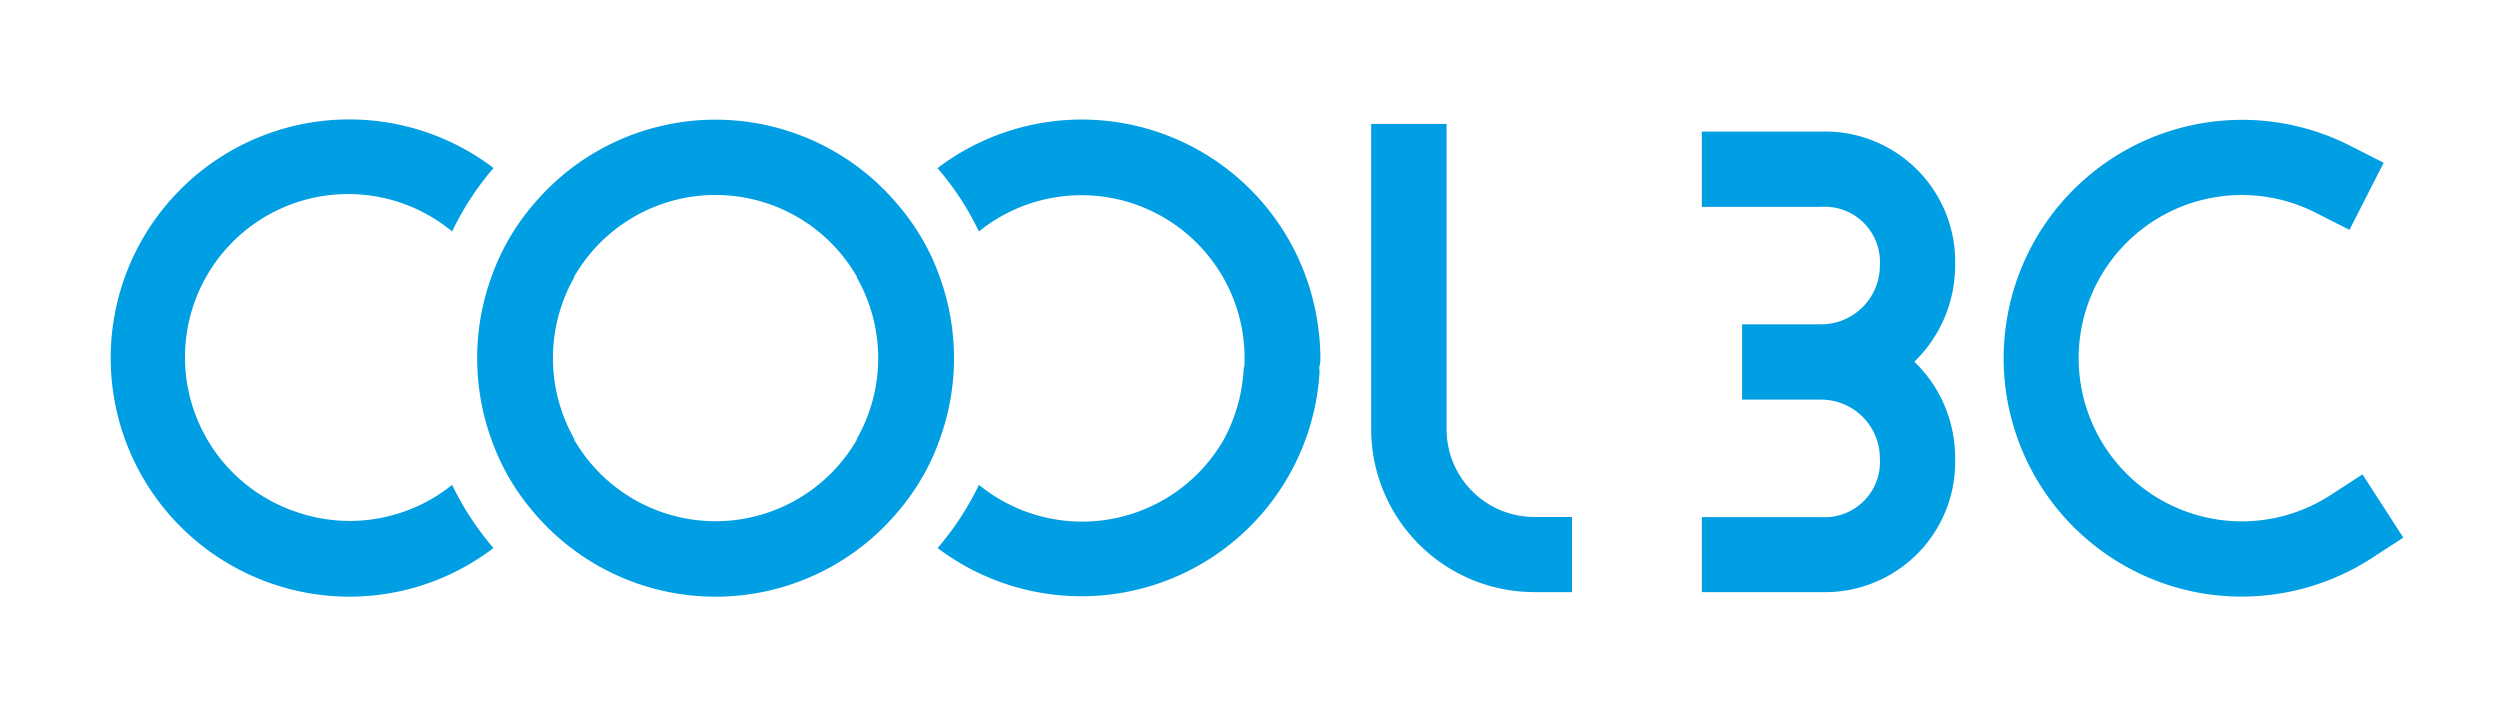 <svg xmlns="http://www.w3.org/2000/svg" viewBox="0 0 190 55"><defs><style>.cls-1{fill:#009ee2;}</style></defs><g id="圖層_1" data-name="圖層 1"><path class="cls-1" d="M34.36,36.85a12.41,12.41,0,0,1-12,2A12.4,12.4,0,1,1,34.36,17.59c.24-.5.5-1,.78-1.48a21.62,21.62,0,0,1,2.37-3.34A18.13,18.13,0,1,0,20.36,44.25a18.05,18.05,0,0,0,17.14-2.6,22,22,0,0,1-2.36-3.33Q34.72,37.6,34.36,36.85Z"/><path class="cls-1" d="M100.06,24.07A18.12,18.12,0,0,0,71.25,12.78a21.34,21.34,0,0,1,2.37,3.33c.28.49.54,1,.78,1.48a12.4,12.4,0,0,1,20,7.47,13,13,0,0,1,.19,2.16,2.7,2.7,0,0,0,0,.49,2.41,2.41,0,0,0-.08.48A12.69,12.69,0,0,1,93,33.42,12.41,12.41,0,0,1,74.4,36.85q-.36.75-.78,1.47a22,22,0,0,1-2.36,3.33,18.13,18.13,0,0,0,29-13,2.8,2.8,0,0,0,0-.71,2.82,2.82,0,0,0,.09-.71A18.52,18.52,0,0,0,100.06,24.07Z"/><path class="cls-1" d="M109.94,32.62V9.42h-5.73v23.2A12.4,12.4,0,0,0,116.6,45h2.87V39.29H116.6A6.67,6.67,0,0,1,109.94,32.62Z"/><path class="cls-1" d="M71.43,21.08a16.49,16.49,0,0,0-1.35-2.93,17.25,17.25,0,0,0-1.79-2.53,18.09,18.09,0,0,0-27.82,0,17.31,17.31,0,0,0-3.14,5.48,18.15,18.15,0,0,0,0,12.25,17.68,17.68,0,0,0,1.35,2.94,17.34,17.34,0,0,0,1.79,2.54,18.1,18.1,0,0,0,27.82,0,17.34,17.34,0,0,0,1.79-2.54,16.49,16.49,0,0,0,1.35-2.93A18.08,18.08,0,0,0,71.43,21.08ZM65.12,33.42a12.41,12.41,0,0,1-21.48,0l0-.07a12.45,12.45,0,0,1,0-12.27l0-.06a12.4,12.4,0,0,1,21.48,0,.21.21,0,0,1,0,.07,12.38,12.38,0,0,1,0,12.26Z"/><path class="cls-1" d="M179.55,36.05l-2.4,1.56A12.4,12.4,0,1,1,176,16.17l2.56,1.3,2.6-5.1-2.56-1.3a18.12,18.12,0,1,0-10.43,34.14,17.92,17.92,0,0,0,2.2.13,18.2,18.2,0,0,0,9.88-2.92l2.4-1.56Z"/><path class="cls-1" d="M148.59,20.17A9.89,9.89,0,0,0,138.4,10h-9.06v5.72h9.06a4.2,4.2,0,0,1,4.47,4.46,4.47,4.47,0,0,1-4.47,4.47h-6v5.72h6a4.47,4.47,0,0,1,4.47,4.47,4.2,4.2,0,0,1-4.47,4.46h-9.06V45h9.06a9.89,9.89,0,0,0,10.19-10.18,10.13,10.13,0,0,0-3.1-7.33A10.18,10.18,0,0,0,148.59,20.17Z"/></g></svg>